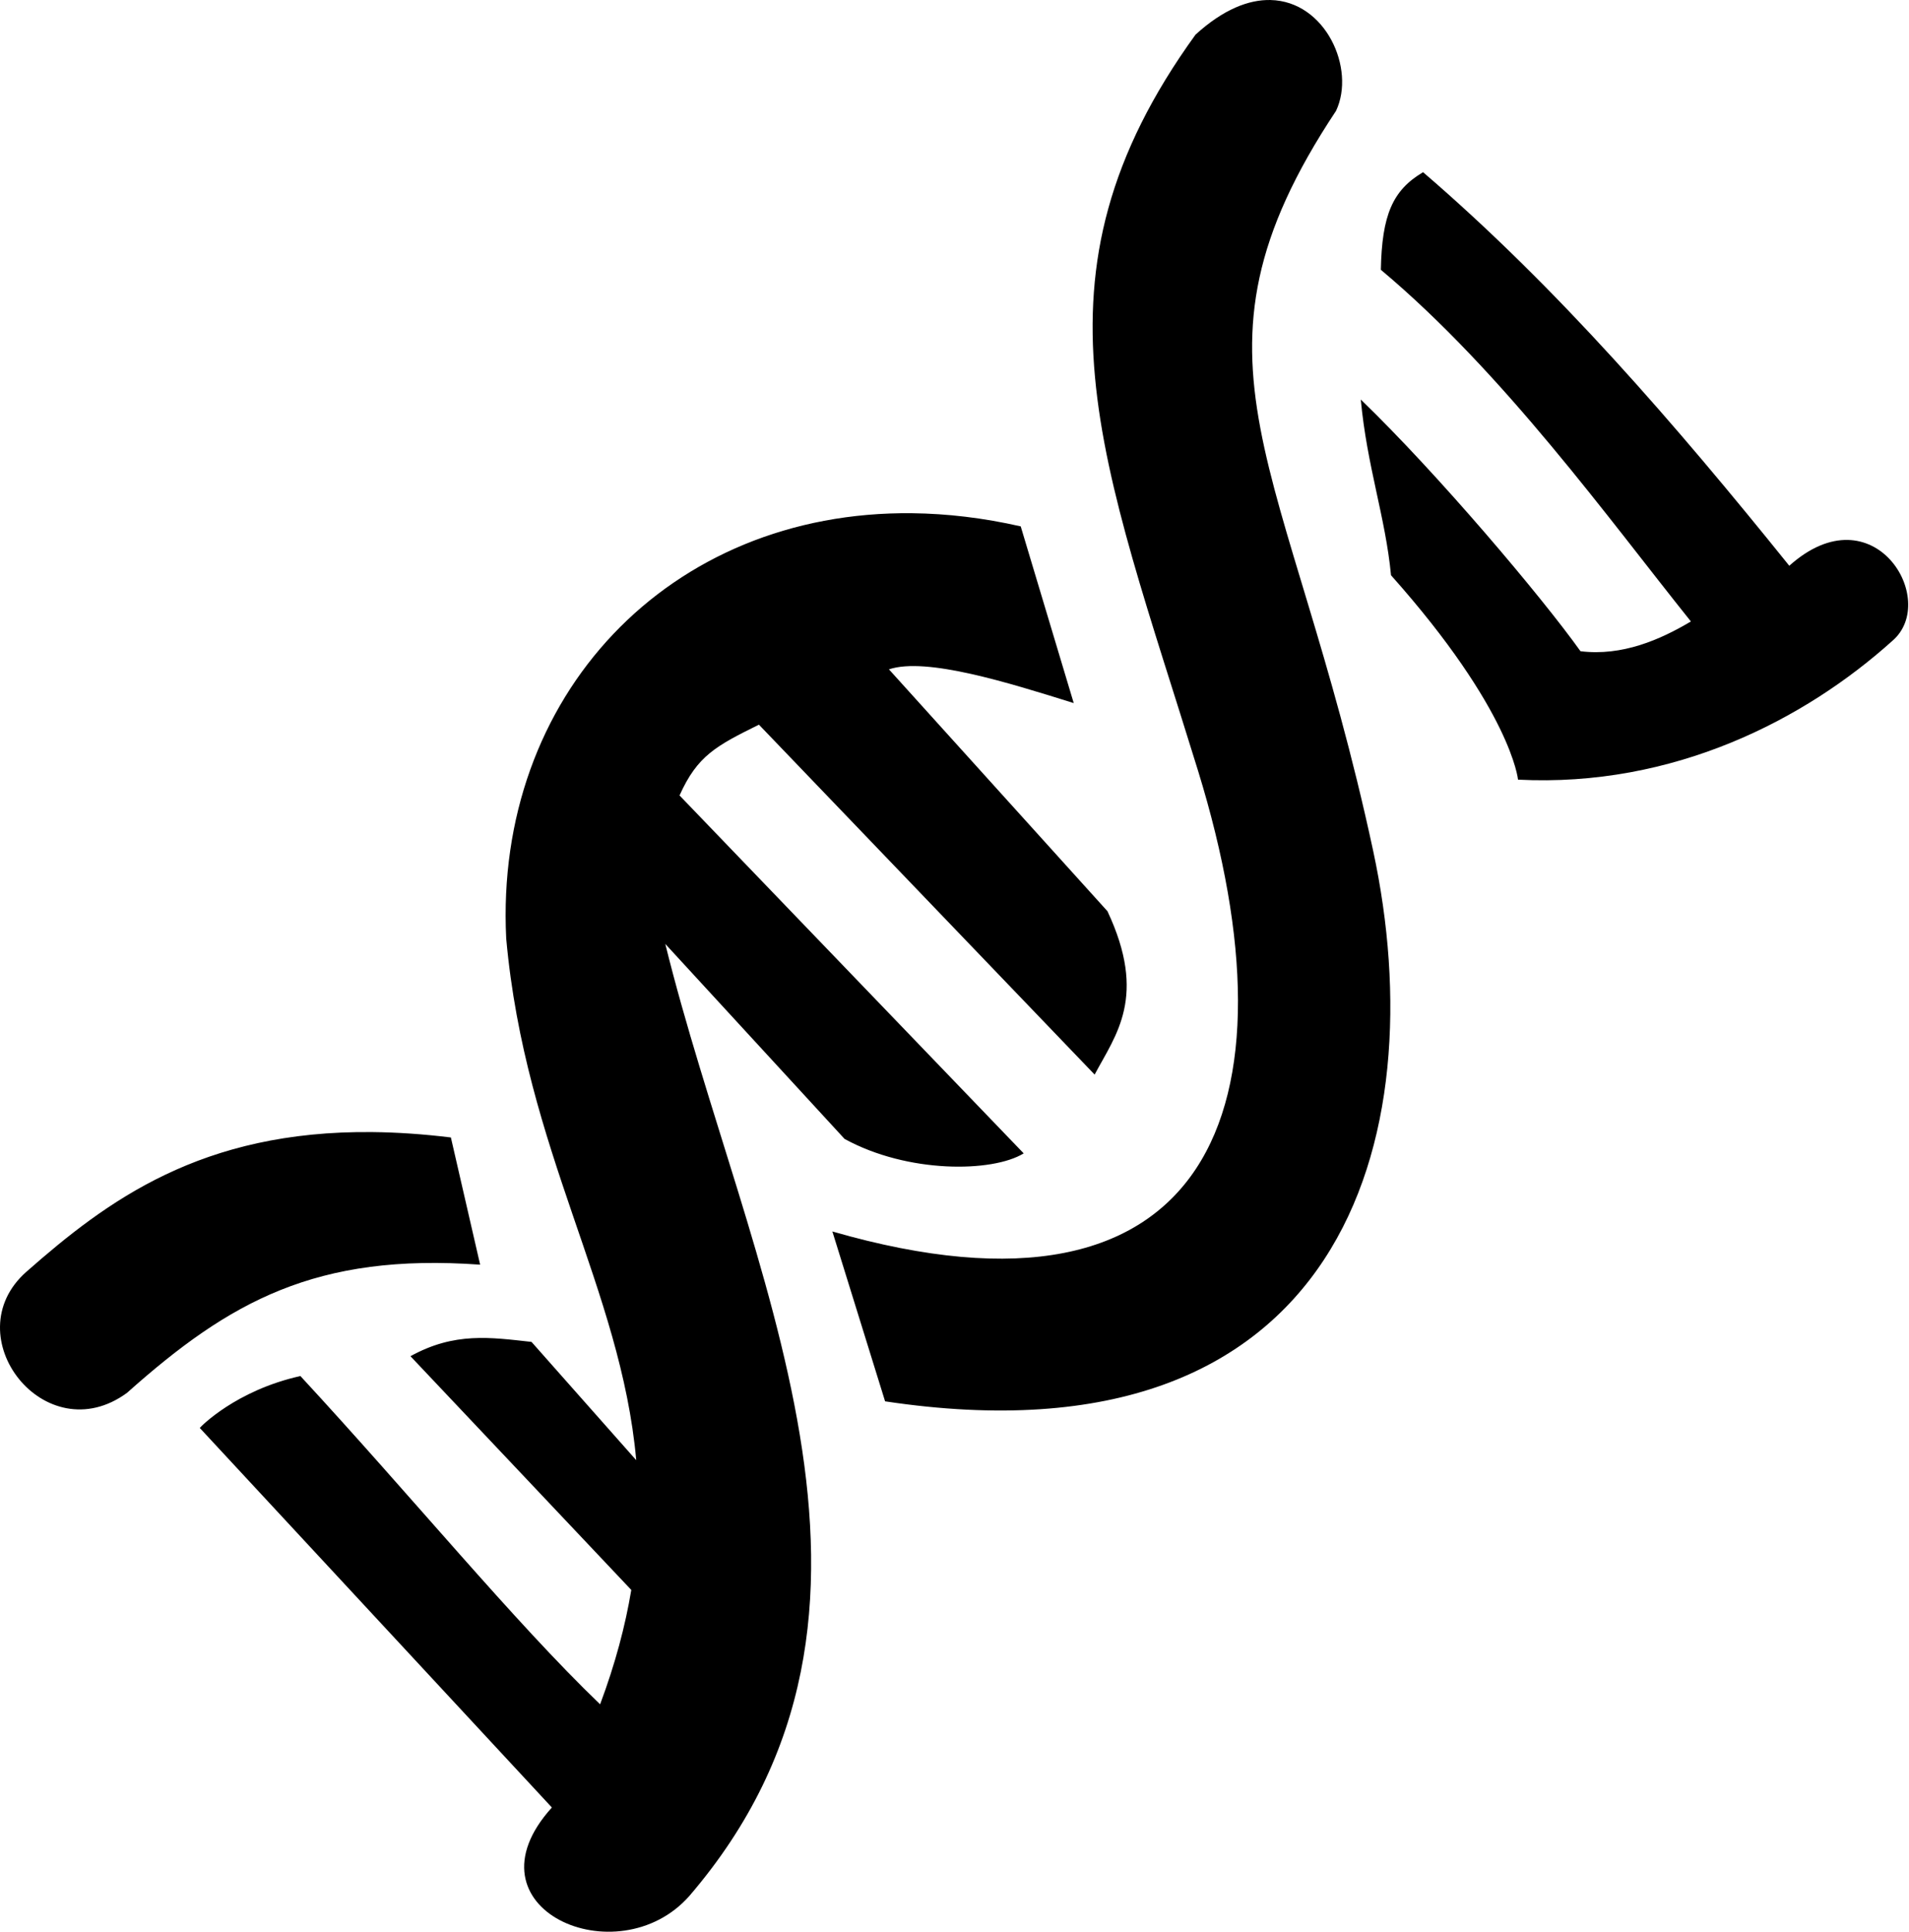 <svg xmlns="http://www.w3.org/2000/svg" xmlns:xlink="http://www.w3.org/1999/xlink" width="506" height="512" viewBox="0 0 506 512"><path fill="currentColor" d="M336.742.004c-5.732-.12-12.481 2.453-19.86 9.18c-46.533 64.308-24.742 112.637.669 195.094c27.589 89.525 3.311 151.023-96.922 122.124l13.974 45.02C356.01 389.67 380.316 301.64 363.98 225.555c-22.331-104.015-54.152-129.427-9.84-196.19c5.233-11.154-2.753-29.053-17.4-29.36M377.2 45.64c-8.08 4.781-10.91 11.338-11.192 25.867c32.625 27.345 60.36 65.991 82.18 93.208c-8.074 4.809-18.18 9.25-29.263 7.892c-10.334-14.493-37.847-47.05-58.236-66.709c1.662 17.845 6.535 31.115 8.014 46.572c31.968 35.89 33.665 54.176 33.665 54.176c41.241 2.092 76.028-15.901 99.24-36.808c12.519-10.748-4.996-39.884-27.34-19.885c-30.184-37.486-61.414-73.664-97.068-104.313m-135.397 90.39c-64.648-.737-110.817 48.596-107.626 112.728c5.05 56.142 30.399 92.912 34.463 138.263l-27.758-31.354c-10.855-1.19-20.37-2.676-32.085 3.792l58.532 61.95c-1.583 9.517-4.242 19.559-8.264 30.318c-22.906-22.013-49.869-55.033-79.44-87.009c-17.09 3.793-26.497 13.47-26.672 13.76l93.326 100.594c-24.194 26.779 17.503 44.953 36.45 23.433c65.193-75.952 14.961-165.88-6.389-252.319l47.519 51.681c16.752 9.187 39.172 8.919 47.482 3.836l-91.225-94.87c4.713-10.523 9.684-13.146 21.044-18.759l88.982 92.74c5.634-10.584 14.017-20.687 3.397-43.3l-57.92-64.106c9.893-3.314 31.811 3.576 48.981 8.943l-14.05-46.836c-9.899-2.252-19.512-3.379-28.747-3.484M98.745 300.054c-45.42-.472-70.368 18.213-91.777 37.05c-19.17 16.978 5.015 47.966 26.71 32.057c27.197-24.263 50.117-37.07 93.589-33.961l-7.754-33.715c-7.374-.905-14.28-1.363-20.768-1.43"/></svg>